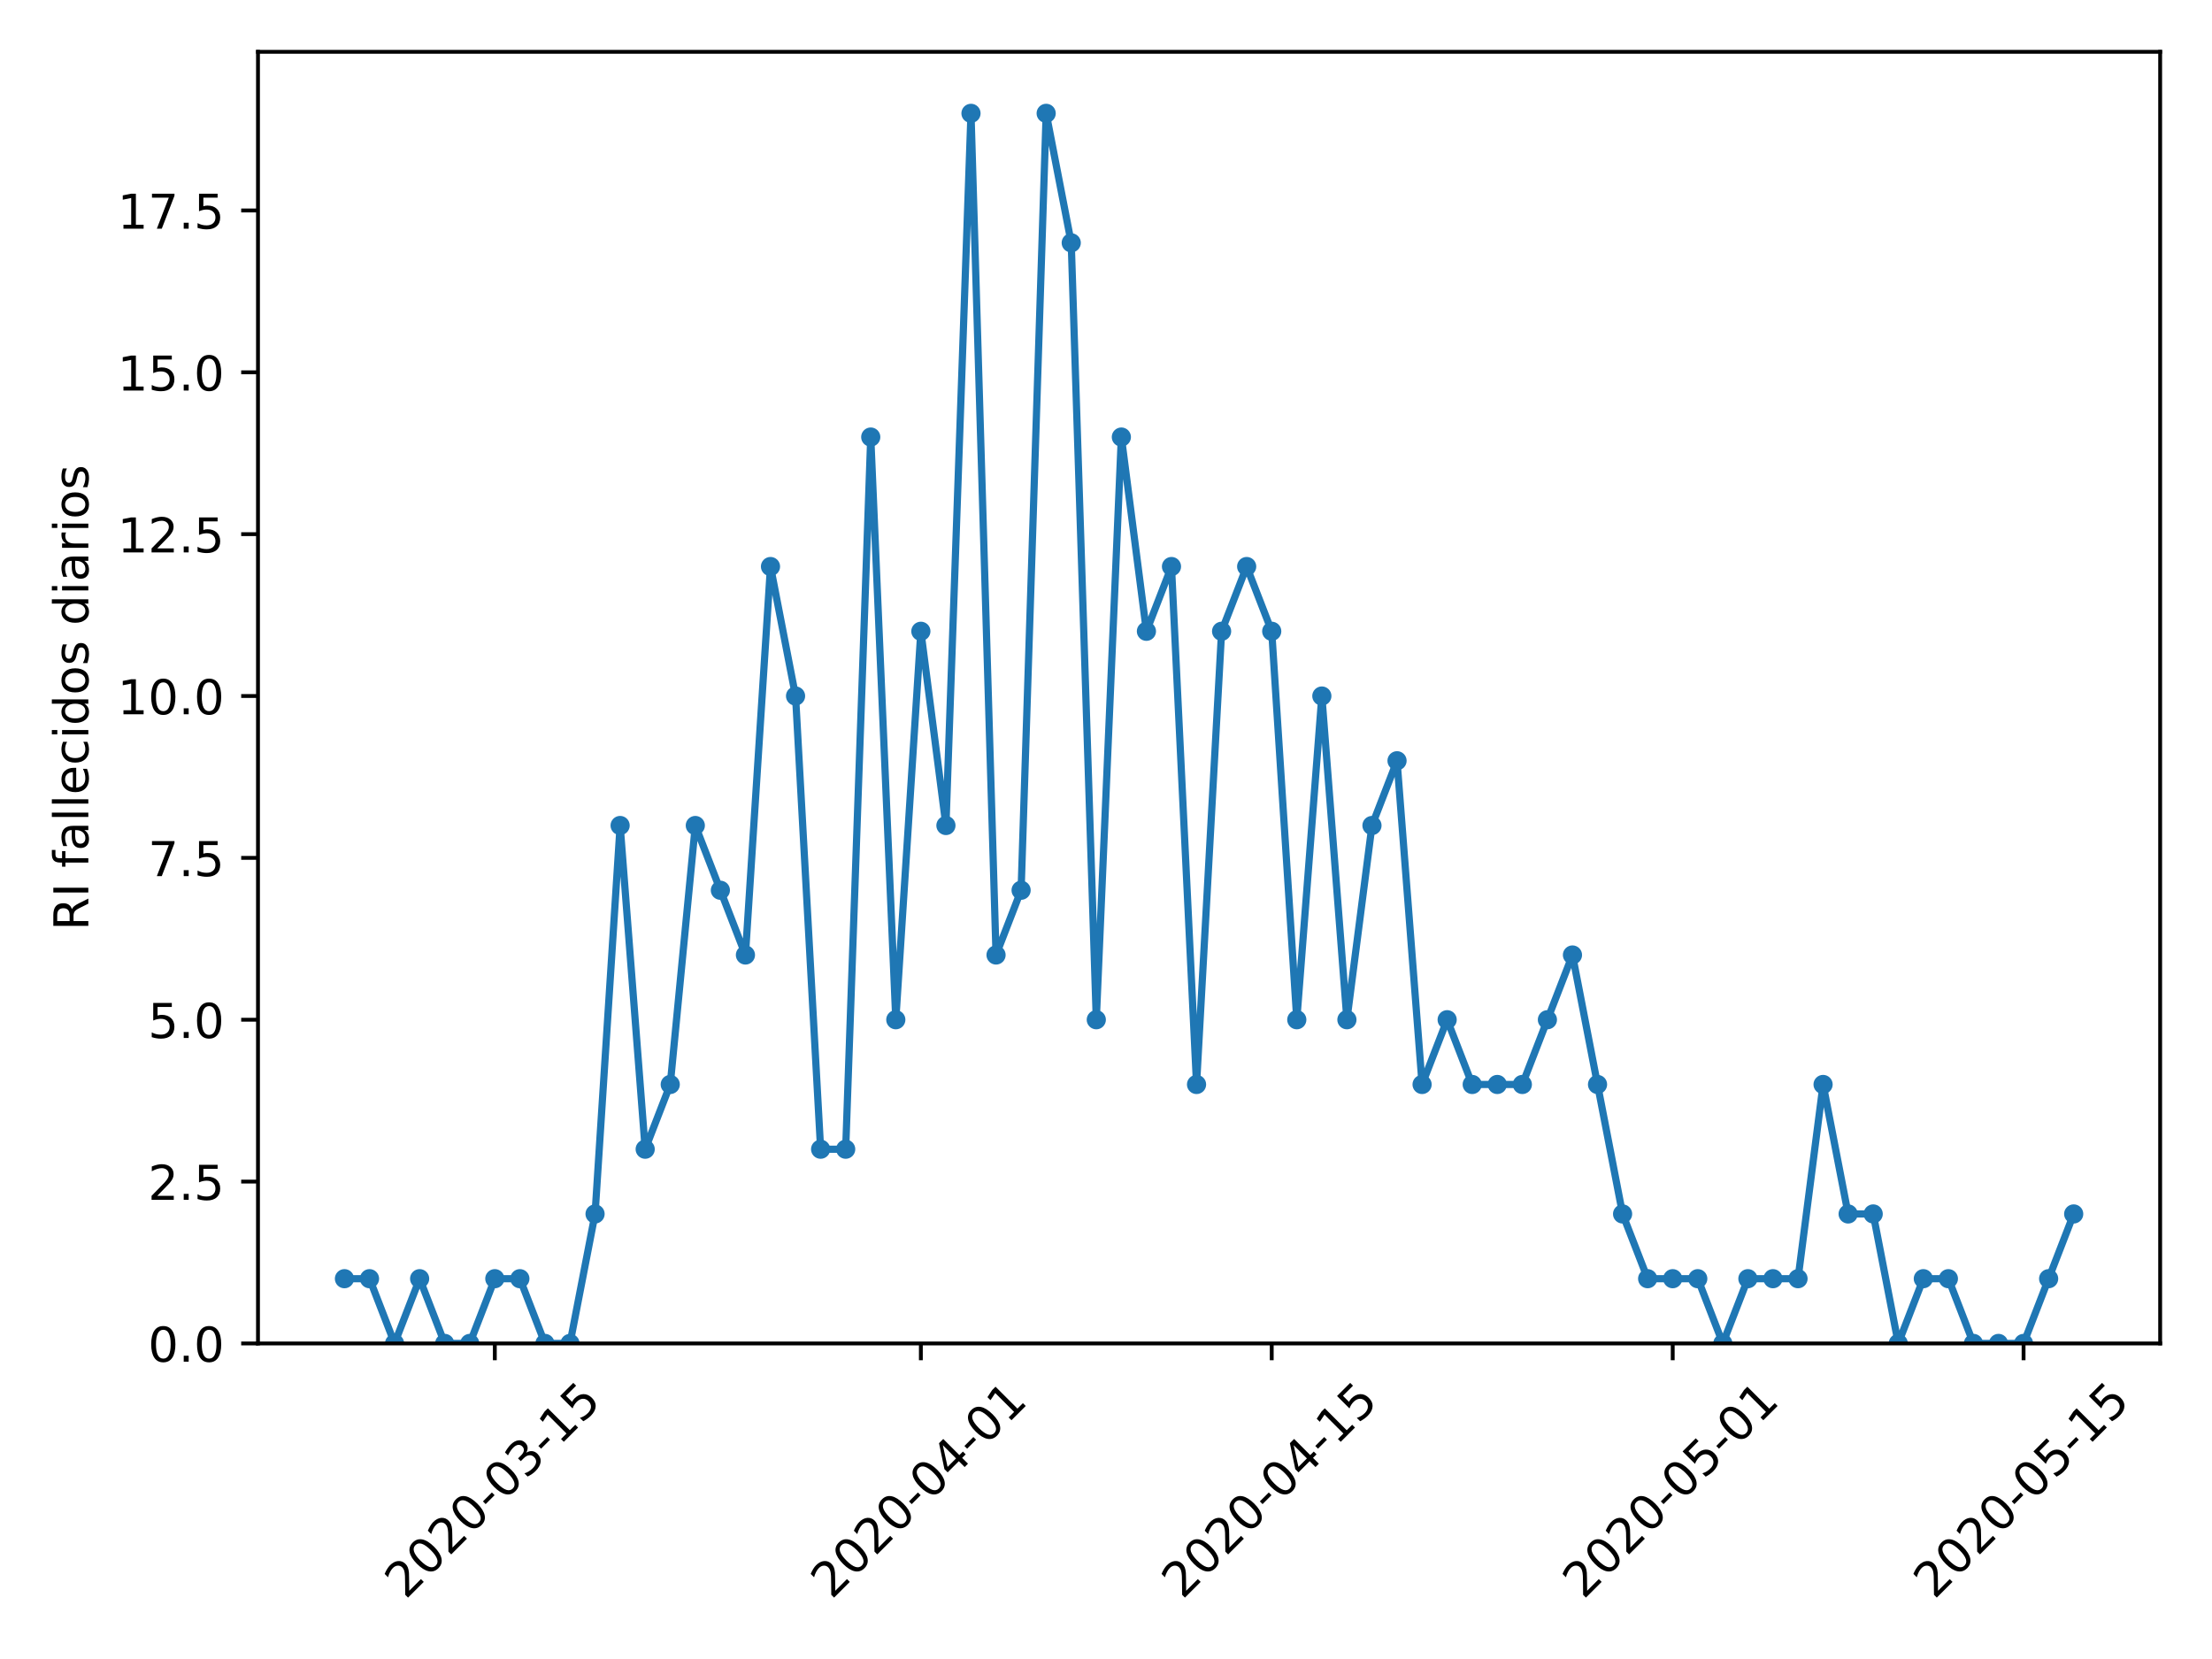 <?xml version="1.0" encoding="utf-8" standalone="no"?>
<!DOCTYPE svg PUBLIC "-//W3C//DTD SVG 1.1//EN"
  "http://www.w3.org/Graphics/SVG/1.1/DTD/svg11.dtd">
<!-- Created with matplotlib (https://matplotlib.org/) -->
<svg height="345.6pt" version="1.1" viewBox="0 0 460.8 345.6" width="460.8pt" xmlns="http://www.w3.org/2000/svg" xmlns:xlink="http://www.w3.org/1999/xlink">
 <defs>
  <style type="text/css">
*{stroke-linecap:butt;stroke-linejoin:round;}
  </style>
 </defs>
 <g id="figure_1">
  <g id="patch_1">
   <path d="M 0 345.6 
L 460.8 345.6 
L 460.8 0 
L 0 0 
z
" style="fill:#ffffff;"/>
  </g>
  <g id="axes_1">
   <g id="patch_2">
    <path d="M 53.744 279.863 
L 450 279.863 
L 450 10.8 
L 53.744 10.8 
z
" style="fill:#ffffff;"/>
   </g>
   <g id="matplotlib.axis_1">
    <g id="xtick_1">
     <g id="line2d_1">
      <defs>
       <path d="M 0 0 
L 0 3.5 
" id="m77622ee54a" style="stroke:#000000;stroke-width:0.8;"/>
      </defs>
      <g>
       <use style="stroke:#000000;stroke-width:0.8;" x="103.08" xlink:href="#m77622ee54a" y="279.863"/>
      </g>
     </g>
     <g id="text_1">
      <!-- 2020-03-15 -->
      <defs>
       <path d="M 19.188 8.297 
L 53.609 8.297 
L 53.609 0 
L 7.328 0 
L 7.328 8.297 
Q 12.938 14.109 22.625 23.891 
Q 32.328 33.688 34.812 36.531 
Q 39.547 41.844 41.422 45.531 
Q 43.312 49.219 43.312 52.781 
Q 43.312 58.594 39.234 62.25 
Q 35.156 65.922 28.609 65.922 
Q 23.969 65.922 18.812 64.312 
Q 13.672 62.703 7.812 59.422 
L 7.812 69.391 
Q 13.766 71.781 18.938 73 
Q 24.125 74.219 28.422 74.219 
Q 39.75 74.219 46.484 68.547 
Q 53.219 62.891 53.219 53.422 
Q 53.219 48.922 51.531 44.891 
Q 49.859 40.875 45.406 35.406 
Q 44.188 33.984 37.641 27.219 
Q 31.109 20.453 19.188 8.297 
z
" id="DejaVuSans-50"/>
       <path d="M 31.781 66.406 
Q 24.172 66.406 20.328 58.906 
Q 16.5 51.422 16.5 36.375 
Q 16.5 21.391 20.328 13.891 
Q 24.172 6.391 31.781 6.391 
Q 39.453 6.391 43.281 13.891 
Q 47.125 21.391 47.125 36.375 
Q 47.125 51.422 43.281 58.906 
Q 39.453 66.406 31.781 66.406 
z
M 31.781 74.219 
Q 44.047 74.219 50.516 64.516 
Q 56.984 54.828 56.984 36.375 
Q 56.984 17.969 50.516 8.266 
Q 44.047 -1.422 31.781 -1.422 
Q 19.531 -1.422 13.062 8.266 
Q 6.594 17.969 6.594 36.375 
Q 6.594 54.828 13.062 64.516 
Q 19.531 74.219 31.781 74.219 
z
" id="DejaVuSans-48"/>
       <path d="M 4.891 31.391 
L 31.203 31.391 
L 31.203 23.391 
L 4.891 23.391 
z
" id="DejaVuSans-45"/>
       <path d="M 40.578 39.312 
Q 47.656 37.797 51.625 33 
Q 55.609 28.219 55.609 21.188 
Q 55.609 10.406 48.188 4.484 
Q 40.766 -1.422 27.094 -1.422 
Q 22.516 -1.422 17.656 -0.516 
Q 12.797 0.391 7.625 2.203 
L 7.625 11.719 
Q 11.719 9.328 16.594 8.109 
Q 21.484 6.891 26.812 6.891 
Q 36.078 6.891 40.938 10.547 
Q 45.797 14.203 45.797 21.188 
Q 45.797 27.641 41.281 31.266 
Q 36.766 34.906 28.719 34.906 
L 20.219 34.906 
L 20.219 43.016 
L 29.109 43.016 
Q 36.375 43.016 40.234 45.922 
Q 44.094 48.828 44.094 54.297 
Q 44.094 59.906 40.109 62.906 
Q 36.141 65.922 28.719 65.922 
Q 24.656 65.922 20.016 65.031 
Q 15.375 64.156 9.812 62.312 
L 9.812 71.094 
Q 15.438 72.656 20.344 73.438 
Q 25.25 74.219 29.594 74.219 
Q 40.828 74.219 47.359 69.109 
Q 53.906 64.016 53.906 55.328 
Q 53.906 49.266 50.438 45.094 
Q 46.969 40.922 40.578 39.312 
z
" id="DejaVuSans-51"/>
       <path d="M 12.406 8.297 
L 28.516 8.297 
L 28.516 63.922 
L 10.984 60.406 
L 10.984 69.391 
L 28.422 72.906 
L 38.281 72.906 
L 38.281 8.297 
L 54.391 8.297 
L 54.391 0 
L 12.406 0 
z
" id="DejaVuSans-49"/>
       <path d="M 10.797 72.906 
L 49.516 72.906 
L 49.516 64.594 
L 19.828 64.594 
L 19.828 46.734 
Q 21.969 47.469 24.109 47.828 
Q 26.266 48.188 28.422 48.188 
Q 40.625 48.188 47.75 41.5 
Q 54.891 34.812 54.891 23.391 
Q 54.891 11.625 47.562 5.094 
Q 40.234 -1.422 26.906 -1.422 
Q 22.312 -1.422 17.547 -0.641 
Q 12.797 0.141 7.719 1.703 
L 7.719 11.625 
Q 12.109 9.234 16.797 8.062 
Q 21.484 6.891 26.703 6.891 
Q 35.156 6.891 40.078 11.328 
Q 45.016 15.766 45.016 23.391 
Q 45.016 31 40.078 35.438 
Q 35.156 39.891 26.703 39.891 
Q 22.75 39.891 18.812 39.016 
Q 14.891 38.141 10.797 36.281 
z
" id="DejaVuSans-53"/>
      </defs>
      <g transform="translate(84.484 333.329)rotate(-45)scale(0.1 -0.1)">
       <use xlink:href="#DejaVuSans-50"/>
       <use x="63.623" xlink:href="#DejaVuSans-48"/>
       <use x="127.246" xlink:href="#DejaVuSans-50"/>
       <use x="190.869" xlink:href="#DejaVuSans-48"/>
       <use x="254.492" xlink:href="#DejaVuSans-45"/>
       <use x="290.576" xlink:href="#DejaVuSans-48"/>
       <use x="354.199" xlink:href="#DejaVuSans-51"/>
       <use x="417.822" xlink:href="#DejaVuSans-45"/>
       <use x="453.906" xlink:href="#DejaVuSans-49"/>
       <use x="517.529" xlink:href="#DejaVuSans-53"/>
      </g>
     </g>
    </g>
    <g id="xtick_2">
     <g id="line2d_2">
      <g>
       <use style="stroke:#000000;stroke-width:0.8;" x="191.833" xlink:href="#m77622ee54a" y="279.863"/>
      </g>
     </g>
     <g id="text_2">
      <!-- 2020-04-01 -->
      <defs>
       <path d="M 37.797 64.312 
L 12.891 25.391 
L 37.797 25.391 
z
M 35.203 72.906 
L 47.609 72.906 
L 47.609 25.391 
L 58.016 25.391 
L 58.016 17.188 
L 47.609 17.188 
L 47.609 0 
L 37.797 0 
L 37.797 17.188 
L 4.891 17.188 
L 4.891 26.703 
z
" id="DejaVuSans-52"/>
      </defs>
      <g transform="translate(173.237 333.329)rotate(-45)scale(0.1 -0.1)">
       <use xlink:href="#DejaVuSans-50"/>
       <use x="63.623" xlink:href="#DejaVuSans-48"/>
       <use x="127.246" xlink:href="#DejaVuSans-50"/>
       <use x="190.869" xlink:href="#DejaVuSans-48"/>
       <use x="254.492" xlink:href="#DejaVuSans-45"/>
       <use x="290.576" xlink:href="#DejaVuSans-48"/>
       <use x="354.199" xlink:href="#DejaVuSans-52"/>
       <use x="417.822" xlink:href="#DejaVuSans-45"/>
       <use x="453.906" xlink:href="#DejaVuSans-48"/>
       <use x="517.529" xlink:href="#DejaVuSans-49"/>
      </g>
     </g>
    </g>
    <g id="xtick_3">
     <g id="line2d_3">
      <g>
       <use style="stroke:#000000;stroke-width:0.8;" x="264.924" xlink:href="#m77622ee54a" y="279.863"/>
      </g>
     </g>
     <g id="text_3">
      <!-- 2020-04-15 -->
      <g transform="translate(246.328 333.329)rotate(-45)scale(0.1 -0.1)">
       <use xlink:href="#DejaVuSans-50"/>
       <use x="63.623" xlink:href="#DejaVuSans-48"/>
       <use x="127.246" xlink:href="#DejaVuSans-50"/>
       <use x="190.869" xlink:href="#DejaVuSans-48"/>
       <use x="254.492" xlink:href="#DejaVuSans-45"/>
       <use x="290.576" xlink:href="#DejaVuSans-48"/>
       <use x="354.199" xlink:href="#DejaVuSans-52"/>
       <use x="417.822" xlink:href="#DejaVuSans-45"/>
       <use x="453.906" xlink:href="#DejaVuSans-49"/>
       <use x="517.529" xlink:href="#DejaVuSans-53"/>
      </g>
     </g>
    </g>
    <g id="xtick_4">
     <g id="line2d_4">
      <g>
       <use style="stroke:#000000;stroke-width:0.8;" x="348.456" xlink:href="#m77622ee54a" y="279.863"/>
      </g>
     </g>
     <g id="text_4">
      <!-- 2020-05-01 -->
      <g transform="translate(329.86 333.329)rotate(-45)scale(0.1 -0.1)">
       <use xlink:href="#DejaVuSans-50"/>
       <use x="63.623" xlink:href="#DejaVuSans-48"/>
       <use x="127.246" xlink:href="#DejaVuSans-50"/>
       <use x="190.869" xlink:href="#DejaVuSans-48"/>
       <use x="254.492" xlink:href="#DejaVuSans-45"/>
       <use x="290.576" xlink:href="#DejaVuSans-48"/>
       <use x="354.199" xlink:href="#DejaVuSans-53"/>
       <use x="417.822" xlink:href="#DejaVuSans-45"/>
       <use x="453.906" xlink:href="#DejaVuSans-48"/>
       <use x="517.529" xlink:href="#DejaVuSans-49"/>
      </g>
     </g>
    </g>
    <g id="xtick_5">
     <g id="line2d_5">
      <g>
       <use style="stroke:#000000;stroke-width:0.8;" x="421.547" xlink:href="#m77622ee54a" y="279.863"/>
      </g>
     </g>
     <g id="text_5">
      <!-- 2020-05-15 -->
      <g transform="translate(402.951 333.329)rotate(-45)scale(0.1 -0.1)">
       <use xlink:href="#DejaVuSans-50"/>
       <use x="63.623" xlink:href="#DejaVuSans-48"/>
       <use x="127.246" xlink:href="#DejaVuSans-50"/>
       <use x="190.869" xlink:href="#DejaVuSans-48"/>
       <use x="254.492" xlink:href="#DejaVuSans-45"/>
       <use x="290.576" xlink:href="#DejaVuSans-48"/>
       <use x="354.199" xlink:href="#DejaVuSans-53"/>
       <use x="417.822" xlink:href="#DejaVuSans-45"/>
       <use x="453.906" xlink:href="#DejaVuSans-49"/>
       <use x="517.529" xlink:href="#DejaVuSans-53"/>
      </g>
     </g>
    </g>
   </g>
   <g id="matplotlib.axis_2">
    <g id="ytick_1">
     <g id="line2d_6">
      <defs>
       <path d="M 0 0 
L -3.5 0 
" id="m0be8047172" style="stroke:#000000;stroke-width:0.8;"/>
      </defs>
      <g>
       <use style="stroke:#000000;stroke-width:0.8;" x="53.744" xlink:href="#m0be8047172" y="279.863"/>
      </g>
     </g>
     <g id="text_6">
      <!-- 0.0 -->
      <defs>
       <path d="M 10.688 12.406 
L 21 12.406 
L 21 0 
L 10.688 0 
z
" id="DejaVuSans-46"/>
      </defs>
      <g transform="translate(30.841 283.662)scale(0.1 -0.1)">
       <use xlink:href="#DejaVuSans-48"/>
       <use x="63.623" xlink:href="#DejaVuSans-46"/>
       <use x="95.41" xlink:href="#DejaVuSans-48"/>
      </g>
     </g>
    </g>
    <g id="ytick_2">
     <g id="line2d_7">
      <g>
       <use style="stroke:#000000;stroke-width:0.8;" x="53.744" xlink:href="#m0be8047172" y="246.145"/>
      </g>
     </g>
     <g id="text_7">
      <!-- 2.5 -->
      <g transform="translate(30.841 249.945)scale(0.1 -0.1)">
       <use xlink:href="#DejaVuSans-50"/>
       <use x="63.623" xlink:href="#DejaVuSans-46"/>
       <use x="95.41" xlink:href="#DejaVuSans-53"/>
      </g>
     </g>
    </g>
    <g id="ytick_3">
     <g id="line2d_8">
      <g>
       <use style="stroke:#000000;stroke-width:0.8;" x="53.744" xlink:href="#m0be8047172" y="212.428"/>
      </g>
     </g>
     <g id="text_8">
      <!-- 5.0 -->
      <g transform="translate(30.841 216.228)scale(0.1 -0.1)">
       <use xlink:href="#DejaVuSans-53"/>
       <use x="63.623" xlink:href="#DejaVuSans-46"/>
       <use x="95.41" xlink:href="#DejaVuSans-48"/>
      </g>
     </g>
    </g>
    <g id="ytick_4">
     <g id="line2d_9">
      <g>
       <use style="stroke:#000000;stroke-width:0.8;" x="53.744" xlink:href="#m0be8047172" y="178.711"/>
      </g>
     </g>
     <g id="text_9">
      <!-- 7.5 -->
      <defs>
       <path d="M 8.203 72.906 
L 55.078 72.906 
L 55.078 68.703 
L 28.609 0 
L 18.312 0 
L 43.219 64.594 
L 8.203 64.594 
z
" id="DejaVuSans-55"/>
      </defs>
      <g transform="translate(30.841 182.51)scale(0.1 -0.1)">
       <use xlink:href="#DejaVuSans-55"/>
       <use x="63.623" xlink:href="#DejaVuSans-46"/>
       <use x="95.41" xlink:href="#DejaVuSans-53"/>
      </g>
     </g>
    </g>
    <g id="ytick_5">
     <g id="line2d_10">
      <g>
       <use style="stroke:#000000;stroke-width:0.8;" x="53.744" xlink:href="#m0be8047172" y="144.994"/>
      </g>
     </g>
     <g id="text_10">
      <!-- 10.0 -->
      <g transform="translate(24.478 148.793)scale(0.1 -0.1)">
       <use xlink:href="#DejaVuSans-49"/>
       <use x="63.623" xlink:href="#DejaVuSans-48"/>
       <use x="127.246" xlink:href="#DejaVuSans-46"/>
       <use x="159.033" xlink:href="#DejaVuSans-48"/>
      </g>
     </g>
    </g>
    <g id="ytick_6">
     <g id="line2d_11">
      <g>
       <use style="stroke:#000000;stroke-width:0.8;" x="53.744" xlink:href="#m0be8047172" y="111.277"/>
      </g>
     </g>
     <g id="text_11">
      <!-- 12.5 -->
      <g transform="translate(24.478 115.076)scale(0.1 -0.1)">
       <use xlink:href="#DejaVuSans-49"/>
       <use x="63.623" xlink:href="#DejaVuSans-50"/>
       <use x="127.246" xlink:href="#DejaVuSans-46"/>
       <use x="159.033" xlink:href="#DejaVuSans-53"/>
      </g>
     </g>
    </g>
    <g id="ytick_7">
     <g id="line2d_12">
      <g>
       <use style="stroke:#000000;stroke-width:0.8;" x="53.744" xlink:href="#m0be8047172" y="77.56"/>
      </g>
     </g>
     <g id="text_12">
      <!-- 15.0 -->
      <g transform="translate(24.478 81.359)scale(0.1 -0.1)">
       <use xlink:href="#DejaVuSans-49"/>
       <use x="63.623" xlink:href="#DejaVuSans-53"/>
       <use x="127.246" xlink:href="#DejaVuSans-46"/>
       <use x="159.033" xlink:href="#DejaVuSans-48"/>
      </g>
     </g>
    </g>
    <g id="ytick_8">
     <g id="line2d_13">
      <g>
       <use style="stroke:#000000;stroke-width:0.8;" x="53.744" xlink:href="#m0be8047172" y="43.843"/>
      </g>
     </g>
     <g id="text_13">
      <!-- 17.5 -->
      <g transform="translate(24.478 47.642)scale(0.1 -0.1)">
       <use xlink:href="#DejaVuSans-49"/>
       <use x="63.623" xlink:href="#DejaVuSans-55"/>
       <use x="127.246" xlink:href="#DejaVuSans-46"/>
       <use x="159.033" xlink:href="#DejaVuSans-53"/>
      </g>
     </g>
    </g>
    <g id="text_14">
     <!-- RI fallecidos diarios -->
     <defs>
      <path d="M 44.391 34.188 
Q 47.562 33.109 50.562 29.594 
Q 53.562 26.078 56.594 19.922 
L 66.609 0 
L 56 0 
L 46.688 18.703 
Q 43.062 26.031 39.672 28.422 
Q 36.281 30.812 30.422 30.812 
L 19.672 30.812 
L 19.672 0 
L 9.812 0 
L 9.812 72.906 
L 32.078 72.906 
Q 44.578 72.906 50.734 67.672 
Q 56.891 62.453 56.891 51.906 
Q 56.891 45.016 53.688 40.469 
Q 50.484 35.938 44.391 34.188 
z
M 19.672 64.797 
L 19.672 38.922 
L 32.078 38.922 
Q 39.203 38.922 42.844 42.219 
Q 46.484 45.516 46.484 51.906 
Q 46.484 58.297 42.844 61.547 
Q 39.203 64.797 32.078 64.797 
z
" id="DejaVuSans-82"/>
      <path d="M 9.812 72.906 
L 19.672 72.906 
L 19.672 0 
L 9.812 0 
z
" id="DejaVuSans-73"/>
      <path id="DejaVuSans-32"/>
      <path d="M 37.109 75.984 
L 37.109 68.5 
L 28.516 68.5 
Q 23.688 68.5 21.797 66.547 
Q 19.922 64.594 19.922 59.516 
L 19.922 54.688 
L 34.719 54.688 
L 34.719 47.703 
L 19.922 47.703 
L 19.922 0 
L 10.891 0 
L 10.891 47.703 
L 2.297 47.703 
L 2.297 54.688 
L 10.891 54.688 
L 10.891 58.5 
Q 10.891 67.625 15.141 71.797 
Q 19.391 75.984 28.609 75.984 
z
" id="DejaVuSans-102"/>
      <path d="M 34.281 27.484 
Q 23.391 27.484 19.188 25 
Q 14.984 22.516 14.984 16.5 
Q 14.984 11.719 18.141 8.906 
Q 21.297 6.109 26.703 6.109 
Q 34.188 6.109 38.703 11.406 
Q 43.219 16.703 43.219 25.484 
L 43.219 27.484 
z
M 52.203 31.203 
L 52.203 0 
L 43.219 0 
L 43.219 8.297 
Q 40.141 3.328 35.547 0.953 
Q 30.953 -1.422 24.312 -1.422 
Q 15.922 -1.422 10.953 3.297 
Q 6 8.016 6 15.922 
Q 6 25.141 12.172 29.828 
Q 18.359 34.516 30.609 34.516 
L 43.219 34.516 
L 43.219 35.406 
Q 43.219 41.609 39.141 45 
Q 35.062 48.391 27.688 48.391 
Q 23 48.391 18.547 47.266 
Q 14.109 46.141 10.016 43.891 
L 10.016 52.203 
Q 14.938 54.109 19.578 55.047 
Q 24.219 56 28.609 56 
Q 40.484 56 46.344 49.844 
Q 52.203 43.703 52.203 31.203 
z
" id="DejaVuSans-97"/>
      <path d="M 9.422 75.984 
L 18.406 75.984 
L 18.406 0 
L 9.422 0 
z
" id="DejaVuSans-108"/>
      <path d="M 56.203 29.594 
L 56.203 25.203 
L 14.891 25.203 
Q 15.484 15.922 20.484 11.062 
Q 25.484 6.203 34.422 6.203 
Q 39.594 6.203 44.453 7.469 
Q 49.312 8.734 54.109 11.281 
L 54.109 2.781 
Q 49.266 0.734 44.188 -0.344 
Q 39.109 -1.422 33.891 -1.422 
Q 20.797 -1.422 13.156 6.188 
Q 5.516 13.812 5.516 26.812 
Q 5.516 40.234 12.766 48.109 
Q 20.016 56 32.328 56 
Q 43.359 56 49.781 48.891 
Q 56.203 41.797 56.203 29.594 
z
M 47.219 32.234 
Q 47.125 39.594 43.094 43.984 
Q 39.062 48.391 32.422 48.391 
Q 24.906 48.391 20.391 44.141 
Q 15.875 39.891 15.188 32.172 
z
" id="DejaVuSans-101"/>
      <path d="M 48.781 52.594 
L 48.781 44.188 
Q 44.969 46.297 41.141 47.344 
Q 37.312 48.391 33.406 48.391 
Q 24.656 48.391 19.812 42.844 
Q 14.984 37.312 14.984 27.297 
Q 14.984 17.281 19.812 11.734 
Q 24.656 6.203 33.406 6.203 
Q 37.312 6.203 41.141 7.25 
Q 44.969 8.297 48.781 10.406 
L 48.781 2.094 
Q 45.016 0.344 40.984 -0.531 
Q 36.969 -1.422 32.422 -1.422 
Q 20.062 -1.422 12.781 6.344 
Q 5.516 14.109 5.516 27.297 
Q 5.516 40.672 12.859 48.328 
Q 20.219 56 33.016 56 
Q 37.156 56 41.109 55.141 
Q 45.062 54.297 48.781 52.594 
z
" id="DejaVuSans-99"/>
      <path d="M 9.422 54.688 
L 18.406 54.688 
L 18.406 0 
L 9.422 0 
z
M 9.422 75.984 
L 18.406 75.984 
L 18.406 64.594 
L 9.422 64.594 
z
" id="DejaVuSans-105"/>
      <path d="M 45.406 46.391 
L 45.406 75.984 
L 54.391 75.984 
L 54.391 0 
L 45.406 0 
L 45.406 8.203 
Q 42.578 3.328 38.25 0.953 
Q 33.938 -1.422 27.875 -1.422 
Q 17.969 -1.422 11.734 6.484 
Q 5.516 14.406 5.516 27.297 
Q 5.516 40.188 11.734 48.094 
Q 17.969 56 27.875 56 
Q 33.938 56 38.25 53.625 
Q 42.578 51.266 45.406 46.391 
z
M 14.797 27.297 
Q 14.797 17.391 18.875 11.75 
Q 22.953 6.109 30.078 6.109 
Q 37.203 6.109 41.297 11.75 
Q 45.406 17.391 45.406 27.297 
Q 45.406 37.203 41.297 42.844 
Q 37.203 48.484 30.078 48.484 
Q 22.953 48.484 18.875 42.844 
Q 14.797 37.203 14.797 27.297 
z
" id="DejaVuSans-100"/>
      <path d="M 30.609 48.391 
Q 23.391 48.391 19.188 42.75 
Q 14.984 37.109 14.984 27.297 
Q 14.984 17.484 19.156 11.844 
Q 23.344 6.203 30.609 6.203 
Q 37.797 6.203 41.984 11.859 
Q 46.188 17.531 46.188 27.297 
Q 46.188 37.016 41.984 42.703 
Q 37.797 48.391 30.609 48.391 
z
M 30.609 56 
Q 42.328 56 49.016 48.375 
Q 55.719 40.766 55.719 27.297 
Q 55.719 13.875 49.016 6.219 
Q 42.328 -1.422 30.609 -1.422 
Q 18.844 -1.422 12.172 6.219 
Q 5.516 13.875 5.516 27.297 
Q 5.516 40.766 12.172 48.375 
Q 18.844 56 30.609 56 
z
" id="DejaVuSans-111"/>
      <path d="M 44.281 53.078 
L 44.281 44.578 
Q 40.484 46.531 36.375 47.5 
Q 32.281 48.484 27.875 48.484 
Q 21.188 48.484 17.844 46.438 
Q 14.5 44.391 14.5 40.281 
Q 14.5 37.156 16.891 35.375 
Q 19.281 33.594 26.516 31.984 
L 29.594 31.297 
Q 39.156 29.25 43.188 25.516 
Q 47.219 21.781 47.219 15.094 
Q 47.219 7.469 41.188 3.016 
Q 35.156 -1.422 24.609 -1.422 
Q 20.219 -1.422 15.453 -0.562 
Q 10.688 0.297 5.422 2 
L 5.422 11.281 
Q 10.406 8.688 15.234 7.391 
Q 20.062 6.109 24.812 6.109 
Q 31.156 6.109 34.562 8.281 
Q 37.984 10.453 37.984 14.406 
Q 37.984 18.062 35.516 20.016 
Q 33.062 21.969 24.703 23.781 
L 21.578 24.516 
Q 13.234 26.266 9.516 29.906 
Q 5.812 33.547 5.812 39.891 
Q 5.812 47.609 11.281 51.797 
Q 16.75 56 26.812 56 
Q 31.781 56 36.172 55.266 
Q 40.578 54.547 44.281 53.078 
z
" id="DejaVuSans-115"/>
      <path d="M 41.109 46.297 
Q 39.594 47.172 37.812 47.578 
Q 36.031 48 33.891 48 
Q 26.266 48 22.188 43.047 
Q 18.109 38.094 18.109 28.812 
L 18.109 0 
L 9.078 0 
L 9.078 54.688 
L 18.109 54.688 
L 18.109 46.188 
Q 20.953 51.172 25.484 53.578 
Q 30.031 56 36.531 56 
Q 37.453 56 38.578 55.875 
Q 39.703 55.766 41.062 55.516 
z
" id="DejaVuSans-114"/>
     </defs>
     <g transform="translate(18.398 193.85)rotate(-90)scale(0.1 -0.1)">
      <use xlink:href="#DejaVuSans-82"/>
      <use x="69.482" xlink:href="#DejaVuSans-73"/>
      <use x="98.975" xlink:href="#DejaVuSans-32"/>
      <use x="130.762" xlink:href="#DejaVuSans-102"/>
      <use x="165.967" xlink:href="#DejaVuSans-97"/>
      <use x="227.246" xlink:href="#DejaVuSans-108"/>
      <use x="255.029" xlink:href="#DejaVuSans-108"/>
      <use x="282.812" xlink:href="#DejaVuSans-101"/>
      <use x="344.336" xlink:href="#DejaVuSans-99"/>
      <use x="399.316" xlink:href="#DejaVuSans-105"/>
      <use x="427.1" xlink:href="#DejaVuSans-100"/>
      <use x="490.576" xlink:href="#DejaVuSans-111"/>
      <use x="551.758" xlink:href="#DejaVuSans-115"/>
      <use x="603.857" xlink:href="#DejaVuSans-32"/>
      <use x="635.645" xlink:href="#DejaVuSans-100"/>
      <use x="699.121" xlink:href="#DejaVuSans-105"/>
      <use x="726.904" xlink:href="#DejaVuSans-97"/>
      <use x="788.184" xlink:href="#DejaVuSans-114"/>
      <use x="829.297" xlink:href="#DejaVuSans-105"/>
      <use x="857.08" xlink:href="#DejaVuSans-111"/>
      <use x="918.262" xlink:href="#DejaVuSans-115"/>
     </g>
    </g>
   </g>
   <g id="line2d_14">
    <path clip-path="url(#p0f6648bdf4)" d="M 71.755 266.376 
L 76.976 266.376 
L 82.197 279.863 
L 87.418 266.376 
L 92.638 279.863 
L 97.859 279.863 
L 103.08 266.376 
L 108.301 266.376 
L 113.522 279.863 
L 118.742 279.863 
L 123.963 252.889 
L 129.184 171.968 
L 134.405 239.402 
L 139.625 225.915 
L 144.846 171.968 
L 150.067 185.455 
L 155.288 198.942 
L 160.508 118.02 
L 165.729 144.994 
L 170.95 239.402 
L 176.171 239.402 
L 181.392 91.047 
L 186.612 212.428 
L 191.833 131.507 
L 197.054 171.968 
L 202.275 23.613 
L 207.495 198.942 
L 212.716 185.455 
L 217.937 23.613 
L 223.158 50.586 
L 228.378 212.428 
L 233.599 91.047 
L 238.82 131.507 
L 244.041 118.02 
L 249.261 225.915 
L 254.482 131.507 
L 259.703 118.02 
L 264.924 131.507 
L 270.145 212.428 
L 275.365 144.994 
L 280.586 212.428 
L 285.807 171.968 
L 291.028 158.481 
L 296.248 225.915 
L 301.469 212.428 
L 306.69 225.915 
L 311.911 225.915 
L 317.131 225.915 
L 322.352 212.428 
L 327.573 198.942 
L 332.794 225.915 
L 338.015 252.889 
L 343.235 266.376 
L 348.456 266.376 
L 353.677 266.376 
L 358.898 279.863 
L 364.118 266.376 
L 369.339 266.376 
L 374.56 266.376 
L 379.781 225.915 
L 385.001 252.889 
L 390.222 252.889 
L 395.443 279.863 
L 400.664 266.376 
L 405.885 266.376 
L 411.105 279.863 
L 416.326 279.863 
L 421.547 279.863 
L 426.768 266.376 
L 431.988 252.889 
" style="fill:none;stroke:#1f77b4;stroke-linecap:square;stroke-width:1.5;"/>
    <defs>
     <path d="M 0 1.5 
C 0.398 1.5 0.779 1.342 1.061 1.061 
C 1.342 0.779 1.5 0.398 1.5 0 
C 1.5 -0.398 1.342 -0.779 1.061 -1.061 
C 0.779 -1.342 0.398 -1.5 0 -1.5 
C -0.398 -1.5 -0.779 -1.342 -1.061 -1.061 
C -1.342 -0.779 -1.5 -0.398 -1.5 0 
C -1.5 0.398 -1.342 0.779 -1.061 1.061 
C -0.779 1.342 -0.398 1.5 0 1.5 
z
" id="m887f84731a" style="stroke:#1f77b4;"/>
    </defs>
    <g clip-path="url(#p0f6648bdf4)">
     <use style="fill:#1f77b4;stroke:#1f77b4;" x="71.755" xlink:href="#m887f84731a" y="266.376"/>
     <use style="fill:#1f77b4;stroke:#1f77b4;" x="76.976" xlink:href="#m887f84731a" y="266.376"/>
     <use style="fill:#1f77b4;stroke:#1f77b4;" x="82.197" xlink:href="#m887f84731a" y="279.863"/>
     <use style="fill:#1f77b4;stroke:#1f77b4;" x="87.418" xlink:href="#m887f84731a" y="266.376"/>
     <use style="fill:#1f77b4;stroke:#1f77b4;" x="92.638" xlink:href="#m887f84731a" y="279.863"/>
     <use style="fill:#1f77b4;stroke:#1f77b4;" x="97.859" xlink:href="#m887f84731a" y="279.863"/>
     <use style="fill:#1f77b4;stroke:#1f77b4;" x="103.08" xlink:href="#m887f84731a" y="266.376"/>
     <use style="fill:#1f77b4;stroke:#1f77b4;" x="108.301" xlink:href="#m887f84731a" y="266.376"/>
     <use style="fill:#1f77b4;stroke:#1f77b4;" x="113.522" xlink:href="#m887f84731a" y="279.863"/>
     <use style="fill:#1f77b4;stroke:#1f77b4;" x="118.742" xlink:href="#m887f84731a" y="279.863"/>
     <use style="fill:#1f77b4;stroke:#1f77b4;" x="123.963" xlink:href="#m887f84731a" y="252.889"/>
     <use style="fill:#1f77b4;stroke:#1f77b4;" x="129.184" xlink:href="#m887f84731a" y="171.968"/>
     <use style="fill:#1f77b4;stroke:#1f77b4;" x="134.405" xlink:href="#m887f84731a" y="239.402"/>
     <use style="fill:#1f77b4;stroke:#1f77b4;" x="139.625" xlink:href="#m887f84731a" y="225.915"/>
     <use style="fill:#1f77b4;stroke:#1f77b4;" x="144.846" xlink:href="#m887f84731a" y="171.968"/>
     <use style="fill:#1f77b4;stroke:#1f77b4;" x="150.067" xlink:href="#m887f84731a" y="185.455"/>
     <use style="fill:#1f77b4;stroke:#1f77b4;" x="155.288" xlink:href="#m887f84731a" y="198.942"/>
     <use style="fill:#1f77b4;stroke:#1f77b4;" x="160.508" xlink:href="#m887f84731a" y="118.02"/>
     <use style="fill:#1f77b4;stroke:#1f77b4;" x="165.729" xlink:href="#m887f84731a" y="144.994"/>
     <use style="fill:#1f77b4;stroke:#1f77b4;" x="170.95" xlink:href="#m887f84731a" y="239.402"/>
     <use style="fill:#1f77b4;stroke:#1f77b4;" x="176.171" xlink:href="#m887f84731a" y="239.402"/>
     <use style="fill:#1f77b4;stroke:#1f77b4;" x="181.392" xlink:href="#m887f84731a" y="91.047"/>
     <use style="fill:#1f77b4;stroke:#1f77b4;" x="186.612" xlink:href="#m887f84731a" y="212.428"/>
     <use style="fill:#1f77b4;stroke:#1f77b4;" x="191.833" xlink:href="#m887f84731a" y="131.507"/>
     <use style="fill:#1f77b4;stroke:#1f77b4;" x="197.054" xlink:href="#m887f84731a" y="171.968"/>
     <use style="fill:#1f77b4;stroke:#1f77b4;" x="202.275" xlink:href="#m887f84731a" y="23.613"/>
     <use style="fill:#1f77b4;stroke:#1f77b4;" x="207.495" xlink:href="#m887f84731a" y="198.942"/>
     <use style="fill:#1f77b4;stroke:#1f77b4;" x="212.716" xlink:href="#m887f84731a" y="185.455"/>
     <use style="fill:#1f77b4;stroke:#1f77b4;" x="217.937" xlink:href="#m887f84731a" y="23.613"/>
     <use style="fill:#1f77b4;stroke:#1f77b4;" x="223.158" xlink:href="#m887f84731a" y="50.586"/>
     <use style="fill:#1f77b4;stroke:#1f77b4;" x="228.378" xlink:href="#m887f84731a" y="212.428"/>
     <use style="fill:#1f77b4;stroke:#1f77b4;" x="233.599" xlink:href="#m887f84731a" y="91.047"/>
     <use style="fill:#1f77b4;stroke:#1f77b4;" x="238.82" xlink:href="#m887f84731a" y="131.507"/>
     <use style="fill:#1f77b4;stroke:#1f77b4;" x="244.041" xlink:href="#m887f84731a" y="118.02"/>
     <use style="fill:#1f77b4;stroke:#1f77b4;" x="249.261" xlink:href="#m887f84731a" y="225.915"/>
     <use style="fill:#1f77b4;stroke:#1f77b4;" x="254.482" xlink:href="#m887f84731a" y="131.507"/>
     <use style="fill:#1f77b4;stroke:#1f77b4;" x="259.703" xlink:href="#m887f84731a" y="118.02"/>
     <use style="fill:#1f77b4;stroke:#1f77b4;" x="264.924" xlink:href="#m887f84731a" y="131.507"/>
     <use style="fill:#1f77b4;stroke:#1f77b4;" x="270.145" xlink:href="#m887f84731a" y="212.428"/>
     <use style="fill:#1f77b4;stroke:#1f77b4;" x="275.365" xlink:href="#m887f84731a" y="144.994"/>
     <use style="fill:#1f77b4;stroke:#1f77b4;" x="280.586" xlink:href="#m887f84731a" y="212.428"/>
     <use style="fill:#1f77b4;stroke:#1f77b4;" x="285.807" xlink:href="#m887f84731a" y="171.968"/>
     <use style="fill:#1f77b4;stroke:#1f77b4;" x="291.028" xlink:href="#m887f84731a" y="158.481"/>
     <use style="fill:#1f77b4;stroke:#1f77b4;" x="296.248" xlink:href="#m887f84731a" y="225.915"/>
     <use style="fill:#1f77b4;stroke:#1f77b4;" x="301.469" xlink:href="#m887f84731a" y="212.428"/>
     <use style="fill:#1f77b4;stroke:#1f77b4;" x="306.69" xlink:href="#m887f84731a" y="225.915"/>
     <use style="fill:#1f77b4;stroke:#1f77b4;" x="311.911" xlink:href="#m887f84731a" y="225.915"/>
     <use style="fill:#1f77b4;stroke:#1f77b4;" x="317.131" xlink:href="#m887f84731a" y="225.915"/>
     <use style="fill:#1f77b4;stroke:#1f77b4;" x="322.352" xlink:href="#m887f84731a" y="212.428"/>
     <use style="fill:#1f77b4;stroke:#1f77b4;" x="327.573" xlink:href="#m887f84731a" y="198.942"/>
     <use style="fill:#1f77b4;stroke:#1f77b4;" x="332.794" xlink:href="#m887f84731a" y="225.915"/>
     <use style="fill:#1f77b4;stroke:#1f77b4;" x="338.015" xlink:href="#m887f84731a" y="252.889"/>
     <use style="fill:#1f77b4;stroke:#1f77b4;" x="343.235" xlink:href="#m887f84731a" y="266.376"/>
     <use style="fill:#1f77b4;stroke:#1f77b4;" x="348.456" xlink:href="#m887f84731a" y="266.376"/>
     <use style="fill:#1f77b4;stroke:#1f77b4;" x="353.677" xlink:href="#m887f84731a" y="266.376"/>
     <use style="fill:#1f77b4;stroke:#1f77b4;" x="358.898" xlink:href="#m887f84731a" y="279.863"/>
     <use style="fill:#1f77b4;stroke:#1f77b4;" x="364.118" xlink:href="#m887f84731a" y="266.376"/>
     <use style="fill:#1f77b4;stroke:#1f77b4;" x="369.339" xlink:href="#m887f84731a" y="266.376"/>
     <use style="fill:#1f77b4;stroke:#1f77b4;" x="374.56" xlink:href="#m887f84731a" y="266.376"/>
     <use style="fill:#1f77b4;stroke:#1f77b4;" x="379.781" xlink:href="#m887f84731a" y="225.915"/>
     <use style="fill:#1f77b4;stroke:#1f77b4;" x="385.001" xlink:href="#m887f84731a" y="252.889"/>
     <use style="fill:#1f77b4;stroke:#1f77b4;" x="390.222" xlink:href="#m887f84731a" y="252.889"/>
     <use style="fill:#1f77b4;stroke:#1f77b4;" x="395.443" xlink:href="#m887f84731a" y="279.863"/>
     <use style="fill:#1f77b4;stroke:#1f77b4;" x="400.664" xlink:href="#m887f84731a" y="266.376"/>
     <use style="fill:#1f77b4;stroke:#1f77b4;" x="405.885" xlink:href="#m887f84731a" y="266.376"/>
     <use style="fill:#1f77b4;stroke:#1f77b4;" x="411.105" xlink:href="#m887f84731a" y="279.863"/>
     <use style="fill:#1f77b4;stroke:#1f77b4;" x="416.326" xlink:href="#m887f84731a" y="279.863"/>
     <use style="fill:#1f77b4;stroke:#1f77b4;" x="421.547" xlink:href="#m887f84731a" y="279.863"/>
     <use style="fill:#1f77b4;stroke:#1f77b4;" x="426.768" xlink:href="#m887f84731a" y="266.376"/>
     <use style="fill:#1f77b4;stroke:#1f77b4;" x="431.988" xlink:href="#m887f84731a" y="252.889"/>
    </g>
   </g>
   <g id="patch_3">
    <path d="M 53.744 279.863 
L 53.744 10.8 
" style="fill:none;stroke:#000000;stroke-linecap:square;stroke-linejoin:miter;stroke-width:0.8;"/>
   </g>
   <g id="patch_4">
    <path d="M 450 279.863 
L 450 10.8 
" style="fill:none;stroke:#000000;stroke-linecap:square;stroke-linejoin:miter;stroke-width:0.8;"/>
   </g>
   <g id="patch_5">
    <path d="M 53.744 279.863 
L 450 279.863 
" style="fill:none;stroke:#000000;stroke-linecap:square;stroke-linejoin:miter;stroke-width:0.8;"/>
   </g>
   <g id="patch_6">
    <path d="M 53.744 10.8 
L 450 10.8 
" style="fill:none;stroke:#000000;stroke-linecap:square;stroke-linejoin:miter;stroke-width:0.8;"/>
   </g>
  </g>
 </g>
 <defs>
  <clipPath id="p0f6648bdf4">
   <rect height="269.063" width="396.256" x="53.744" y="10.8"/>
  </clipPath>
 </defs>
</svg>
